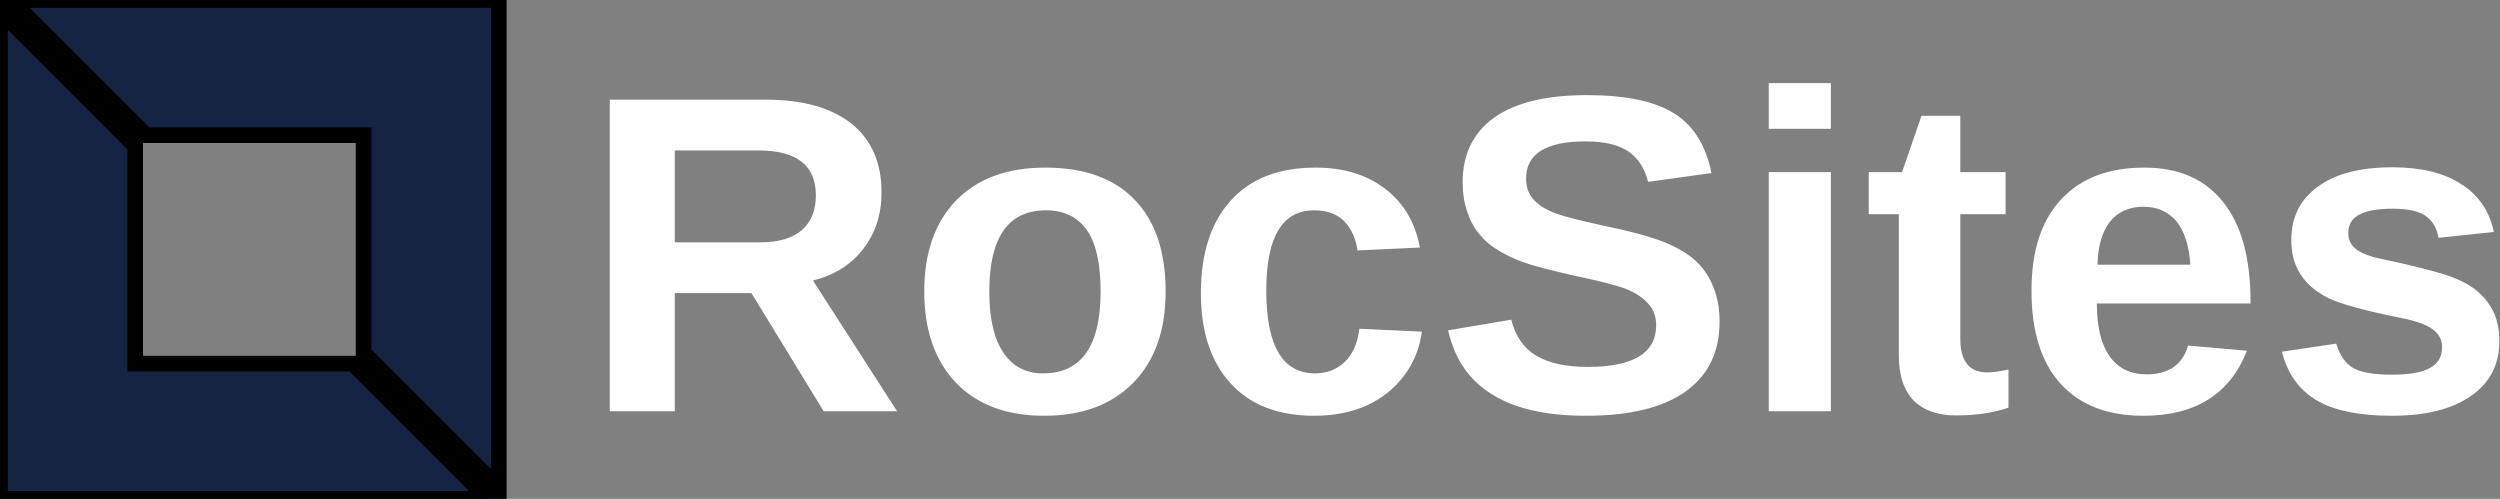 <svg data-v-423bf9ae="" xmlns="http://www.w3.org/2000/svg" viewBox="0 0 451 90" class="iconLeft"><rect x="0" y="0" width="451" height="90" fill="#808080" stroke="none"/><!----><!----><!----><g data-v-423bf9ae="" id="21061e5a-c021-4fa0-a579-1fa839eadb14" fill="#ffffff" transform="matrix(5.837,0,0,5.837,104.514,0.233)"><path d="M9.82 12.67L7.55 12.67L5.32 9.02L2.95 9.02L2.95 12.67L0.94 12.67L0.94 3.04L5.75 3.04L5.75 3.04Q7.47 3.04 8.41 3.78L8.41 3.78L8.41 3.78Q9.34 4.53 9.34 5.91L9.34 5.91L9.34 5.91Q9.34 6.92 8.77 7.66L8.77 7.66L8.77 7.66Q8.20 8.39 7.22 8.63L7.22 8.63L9.82 12.67ZM7.31 6.00L7.31 6.00L7.31 6.00Q7.31 4.61 5.54 4.61L5.54 4.61L2.95 4.61L2.95 7.45L5.59 7.45L5.59 7.45Q6.44 7.45 6.88 7.07L6.88 7.07L6.88 7.07Q7.31 6.69 7.31 6.00ZM18.12 8.97L18.12 8.97L18.12 8.97Q18.12 10.77 17.12 11.79L17.12 11.79L17.12 11.79Q16.12 12.81 14.36 12.81L14.36 12.81L14.36 12.81Q12.63 12.81 11.64 11.79L11.64 11.79L11.64 11.79Q10.66 10.76 10.66 8.97L10.66 8.97L10.66 8.97Q10.66 7.18 11.64 6.16L11.64 6.16L11.64 6.16Q12.63 5.14 14.40 5.14L14.40 5.14L14.40 5.14Q16.21 5.14 17.16 6.13L17.16 6.13L17.16 6.13Q18.12 7.12 18.12 8.97ZM16.11 8.97L16.11 8.97L16.11 8.97Q16.11 7.65 15.67 7.05L15.67 7.05L15.67 7.05Q15.24 6.46 14.42 6.46L14.42 6.46L14.42 6.46Q12.67 6.46 12.67 8.97L12.67 8.97L12.67 8.97Q12.67 10.21 13.10 10.85L13.10 10.85L13.10 10.85Q13.53 11.50 14.33 11.50L14.33 11.50L14.33 11.50Q16.11 11.50 16.11 8.97ZM22.72 12.81L22.72 12.81L22.72 12.81Q21.04 12.81 20.13 11.81L20.13 11.81L20.13 11.81Q19.21 10.81 19.21 9.02L19.21 9.02L19.21 9.02Q19.21 7.18 20.13 6.16L20.13 6.16L20.13 6.16Q21.05 5.14 22.75 5.14L22.75 5.14L22.75 5.14Q24.06 5.14 24.91 5.80L24.91 5.80L24.91 5.80Q25.76 6.45 25.98 7.61L25.98 7.61L24.05 7.70L24.05 7.70Q23.97 7.14 23.64 6.80L23.64 6.80L23.64 6.80Q23.31 6.46 22.71 6.46L22.71 6.46L22.71 6.46Q21.23 6.46 21.23 8.94L21.23 8.94L21.23 8.94Q21.23 11.50 22.74 11.50L22.74 11.50L22.74 11.50Q23.28 11.50 23.65 11.15L23.65 11.15L23.65 11.15Q24.02 10.81 24.11 10.12L24.11 10.12L26.04 10.21L26.04 10.21Q25.94 10.97 25.49 11.57L25.49 11.57L25.49 11.57Q25.05 12.16 24.34 12.49L24.34 12.49L24.34 12.49Q23.62 12.81 22.72 12.81ZM35.24 9.90L35.24 9.90L35.24 9.90Q35.24 11.31 34.19 12.06L34.19 12.06L34.19 12.06Q33.14 12.81 31.11 12.81L31.11 12.81L31.11 12.81Q29.26 12.81 28.21 12.15L28.21 12.15L28.21 12.15Q27.15 11.50 26.85 10.17L26.85 10.17L28.80 9.84L28.80 9.84Q29.00 10.61 29.57 10.95L29.57 10.95L29.57 10.95Q30.15 11.30 31.17 11.30L31.17 11.30L31.17 11.30Q33.28 11.30 33.28 10.01L33.28 10.01L33.28 10.01Q33.28 9.60 33.03 9.34L33.03 9.34L33.03 9.34Q32.79 9.07 32.35 8.89L32.35 8.89L32.35 8.89Q31.91 8.72 30.66 8.46L30.66 8.46L30.66 8.46Q29.58 8.21 29.16 8.06L29.16 8.06L29.16 8.06Q28.73 7.90 28.39 7.69L28.39 7.69L28.39 7.69Q28.05 7.49 27.81 7.19L27.81 7.19L27.81 7.19Q27.57 6.90 27.44 6.50L27.44 6.50L27.44 6.50Q27.30 6.10 27.30 5.59L27.30 5.59L27.30 5.59Q27.30 4.29 28.28 3.59L28.28 3.59L28.28 3.59Q29.26 2.90 31.14 2.90L31.14 2.90L31.14 2.90Q32.93 2.90 33.83 3.46L33.83 3.46L33.83 3.46Q34.73 4.02 34.99 5.31L34.99 5.31L33.03 5.58L33.03 5.58Q32.88 4.96 32.42 4.64L32.42 4.64L32.42 4.64Q31.96 4.33 31.10 4.33L31.10 4.33L31.10 4.33Q29.26 4.33 29.26 5.48L29.26 5.48L29.26 5.48Q29.26 5.85 29.46 6.09L29.46 6.09L29.46 6.09Q29.65 6.33 30.04 6.50L30.04 6.50L30.04 6.50Q30.42 6.67 31.59 6.92L31.59 6.92L31.59 6.92Q32.98 7.21 33.57 7.46L33.57 7.46L33.57 7.46Q34.17 7.71 34.52 8.04L34.52 8.04L34.52 8.04Q34.87 8.37 35.05 8.84L35.05 8.84L35.05 8.84Q35.24 9.30 35.24 9.90ZM38.68 3.94L36.76 3.94L36.76 2.53L38.68 2.53L38.68 3.94ZM38.68 12.67L36.76 12.67L36.76 5.28L38.68 5.28L38.68 12.67ZM42.55 12.80L42.55 12.80L42.55 12.80Q41.70 12.80 41.24 12.34L41.24 12.34L41.24 12.34Q40.78 11.87 40.78 10.94L40.78 10.94L40.78 6.58L39.85 6.58L39.85 5.28L40.88 5.28L41.48 3.54L42.68 3.54L42.68 5.28L44.08 5.28L44.08 6.58L42.68 6.58L42.68 10.42L42.68 10.42Q42.68 10.96 42.89 11.21L42.89 11.21L42.89 11.21Q43.09 11.47 43.52 11.47L43.52 11.47L43.52 11.47Q43.75 11.47 44.17 11.38L44.17 11.38L44.17 12.56L44.17 12.56Q43.46 12.80 42.55 12.80ZM48.34 12.81L48.34 12.81L48.34 12.81Q46.68 12.81 45.78 11.82L45.78 11.82L45.78 11.82Q44.88 10.83 44.88 8.94L44.88 8.94L44.88 8.94Q44.88 7.11 45.79 6.13L45.79 6.13L45.79 6.13Q46.70 5.14 48.37 5.14L48.37 5.14L48.37 5.14Q49.96 5.14 50.80 6.20L50.80 6.20L50.80 6.20Q51.65 7.25 51.65 9.29L51.65 9.29L51.65 9.34L46.90 9.34L46.90 9.34Q46.90 10.42 47.30 10.98L47.30 10.98L47.30 10.98Q47.70 11.53 48.44 11.53L48.44 11.53L48.44 11.53Q49.46 11.53 49.72 10.64L49.72 10.64L51.54 10.80L51.54 10.80Q50.75 12.81 48.34 12.81ZM48.34 6.35L48.34 6.35L48.34 6.35Q47.67 6.35 47.30 6.82L47.30 6.82L47.30 6.82Q46.94 7.29 46.92 8.14L46.92 8.14L49.79 8.14L49.79 8.14Q49.73 7.25 49.36 6.80L49.36 6.80L49.36 6.80Q48.98 6.35 48.34 6.35ZM59.34 10.51L59.34 10.51L59.34 10.51Q59.34 11.59 58.46 12.20L58.46 12.20L58.46 12.20Q57.58 12.81 56.03 12.81L56.03 12.81L56.03 12.81Q54.50 12.81 53.69 12.33L53.69 12.33L53.69 12.33Q52.88 11.85 52.62 10.83L52.62 10.83L54.30 10.58L54.30 10.58Q54.45 11.10 54.80 11.32L54.80 11.32L54.80 11.32Q55.15 11.54 56.03 11.54L56.03 11.54L56.03 11.54Q56.83 11.54 57.20 11.33L57.20 11.33L57.20 11.33Q57.57 11.13 57.57 10.69L57.57 10.69L57.57 10.69Q57.57 10.34 57.27 10.13L57.27 10.13L57.27 10.13Q56.98 9.92 56.27 9.78L56.27 9.78L56.27 9.78Q54.64 9.45 54.07 9.18L54.07 9.18L54.07 9.18Q53.50 8.90 53.21 8.46L53.21 8.46L53.21 8.46Q52.91 8.02 52.91 7.38L52.91 7.38L52.91 7.38Q52.91 6.32 53.73 5.73L53.73 5.73L53.73 5.73Q54.54 5.13 56.04 5.13L56.04 5.13L56.04 5.13Q57.36 5.13 58.16 5.65L58.16 5.65L58.16 5.65Q58.97 6.16 59.17 7.13L59.17 7.13L57.46 7.31L57.46 7.31Q57.38 6.86 57.06 6.63L57.06 6.63L57.06 6.63Q56.74 6.41 56.04 6.41L56.04 6.41L56.04 6.41Q55.36 6.41 55.02 6.59L55.02 6.59L55.02 6.59Q54.67 6.76 54.67 7.17L54.67 7.17L54.67 7.17Q54.67 7.49 54.94 7.68L54.94 7.68L54.94 7.68Q55.20 7.87 55.82 7.99L55.82 7.99L55.82 7.99Q56.69 8.17 57.36 8.36L57.36 8.36L57.36 8.36Q58.04 8.54 58.44 8.80L58.44 8.80L58.44 8.80Q58.85 9.06 59.09 9.47L59.09 9.47L59.09 9.47Q59.34 9.88 59.34 10.51Z"></path></g><!----><g data-v-423bf9ae="" id="c25ea5a9-6fb0-4b98-acd8-26e63a8e4fe6" transform="matrix(2.812,0,0,2.812,0,0)" stroke="currentColor" fill="#162444"><path d="M9.382 8.675h13.943v13.943L32 31.293V0H.707zM22.618 23.325H8.675V9.382L0 .707V32h31.293z"></path></g><!----></svg>